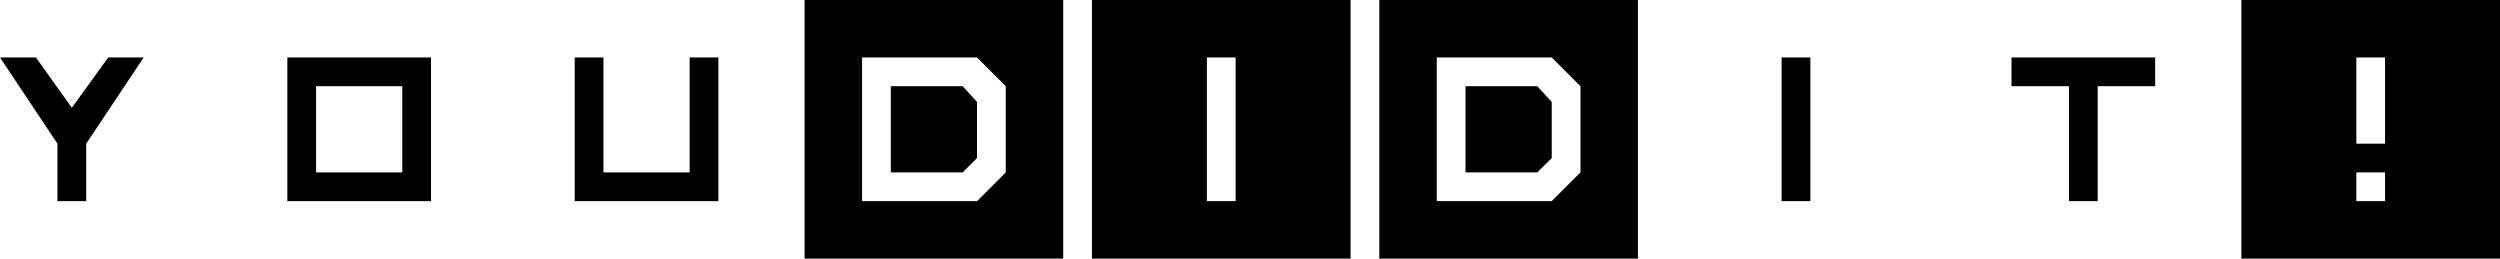 <?xml version="1.0" encoding="UTF-8" standalone="no"?>
<svg
   xmlns:dc="http://purl.org/dc/elements/1.1/"
   xmlns:cc="http://creativecommons.org/ns#"
   xmlns:rdf="http://www.w3.org/1999/02/22-rdf-syntax-ns#"
   xmlns:svg="http://www.w3.org/2000/svg"
   xmlns="http://www.w3.org/2000/svg"
   id="svg8"
   version="1.1"
   viewBox="0 0 194.015 20.071"
   height="20.071mm"
   width="194.015mm">
  <defs
     id="defs2" />
  <g
     transform="translate(-8.996,-85.674)"
     id="layer1">
    <path
       d="M 13.456,101.284 V 96.824 L 8.996,90.134 h 2.788 l 2.788,3.903 2.822,-3.903 h 2.753 l -4.46,6.69 v 4.46 z"
       style="font-style:normal;font-variant:normal;font-weight:normal;font-stretch:normal;font-size:35.681px;line-height:1.25;font-family:Inversionz;-inkscape-font-specification:Inversionz;letter-spacing:0px;word-spacing:0px;fill:#000000;fill-opacity:1;stroke:none;stroke-width:0.558"
       id="path819" />
    <path
       d="M 31.296,101.284 V 90.134 h 11.15 v 11.15 z m 8.92,-2.23 v -6.69 h -6.69 v 6.69 z"
       style="font-style:normal;font-variant:normal;font-weight:normal;font-stretch:normal;font-size:35.681px;line-height:1.25;font-family:Inversionz;-inkscape-font-specification:Inversionz;letter-spacing:0px;word-spacing:0px;fill:#000000;fill-opacity:1;stroke:none;stroke-width:0.558"
       id="path821" />
    <path
       d="m 55.827,90.134 v 8.92 h 6.69 v -8.92 h 2.23 V 101.284 H 53.597 V 90.134 Z"
       style="font-style:normal;font-variant:normal;font-weight:normal;font-stretch:normal;font-size:35.681px;line-height:1.25;font-family:Inversionz;-inkscape-font-specification:Inversionz;letter-spacing:0px;word-spacing:0px;fill:#000000;fill-opacity:1;stroke:none;stroke-width:0.558"
       id="path823" />
    <path
       d="M 91.508,85.674 V 105.744 H 71.437 V 85.674 Z m -6.69,15.61 2.23,-2.23 v -6.69 l -2.23,-2.23 h -8.92 v 11.15 z m -6.69,-8.92 h 5.575 l 1.115,1.22 v 4.356 l -1.115,1.115 h -5.575 z"
       style="font-style:normal;font-variant:normal;font-weight:normal;font-stretch:normal;font-size:35.681px;line-height:1.25;font-family:Inversionz;-inkscape-font-specification:Inversionz;letter-spacing:0px;word-spacing:0px;fill:#000000;fill-opacity:1;stroke:none;stroke-width:0.558"
       id="path825" />
    <path
       d="m 102.658,90.134 v 11.15 h 2.23 V 90.134 Z m 11.15,-4.46 V 105.744 H 93.738 V 85.674 Z"
       style="font-style:normal;font-variant:normal;font-weight:normal;font-stretch:normal;font-size:35.681px;line-height:1.25;font-family:Inversionz;-inkscape-font-specification:Inversionz;letter-spacing:0px;word-spacing:0px;fill:#000000;fill-opacity:1;stroke:none;stroke-width:0.558"
       id="path827" />
    <path
       d="M 136.109,85.674 V 105.744 H 116.039 V 85.674 Z m -6.69,15.61 2.23,-2.23 v -6.69 l -2.23,-2.23 h -8.92 v 11.15 z m -6.69,-8.92 h 5.575 l 1.115,1.22 v 4.356 l -1.115,1.115 h -5.575 z"
       style="font-style:normal;font-variant:normal;font-weight:normal;font-stretch:normal;font-size:35.681px;line-height:1.25;font-family:Inversionz;-inkscape-font-specification:Inversionz;letter-spacing:0px;word-spacing:0px;fill:#000000;fill-opacity:1;stroke:none;stroke-width:0.558"
       id="path829" />
    <path
       d="m 149.49,90.134 v 11.15 h -2.23 V 90.134 Z"
       style="font-style:normal;font-variant:normal;font-weight:normal;font-stretch:normal;font-size:35.681px;line-height:1.25;font-family:Inversionz;-inkscape-font-specification:Inversionz;letter-spacing:0px;word-spacing:0px;fill:#000000;fill-opacity:1;stroke:none;stroke-width:0.558"
       id="path831" />
    <path
       d="m 165.1,90.134 h 11.15 v 2.23 h -4.46 v 8.92 h -2.23 v -8.92 h -4.46 z"
       style="font-style:normal;font-variant:normal;font-weight:normal;font-stretch:normal;font-size:35.681px;line-height:1.25;font-family:Inversionz;-inkscape-font-specification:Inversionz;letter-spacing:0px;word-spacing:0px;fill:#000000;fill-opacity:1;stroke:none;stroke-width:0.558"
       id="path833" />
    <path
       d="m 191.861,90.134 v 6.69 h 2.23 v -6.69 z m 0,8.92 v 2.23 h 2.23 V 99.054 Z M 203.011,85.674 V 105.744 H 182.94 V 85.674 Z"
       style="font-style:normal;font-variant:normal;font-weight:normal;font-stretch:normal;font-size:35.681px;line-height:1.25;font-family:Inversionz;-inkscape-font-specification:Inversionz;letter-spacing:0px;word-spacing:0px;fill:#000000;fill-opacity:1;stroke:none;stroke-width:0.558"
       id="path835" />
  </g>
</svg>
